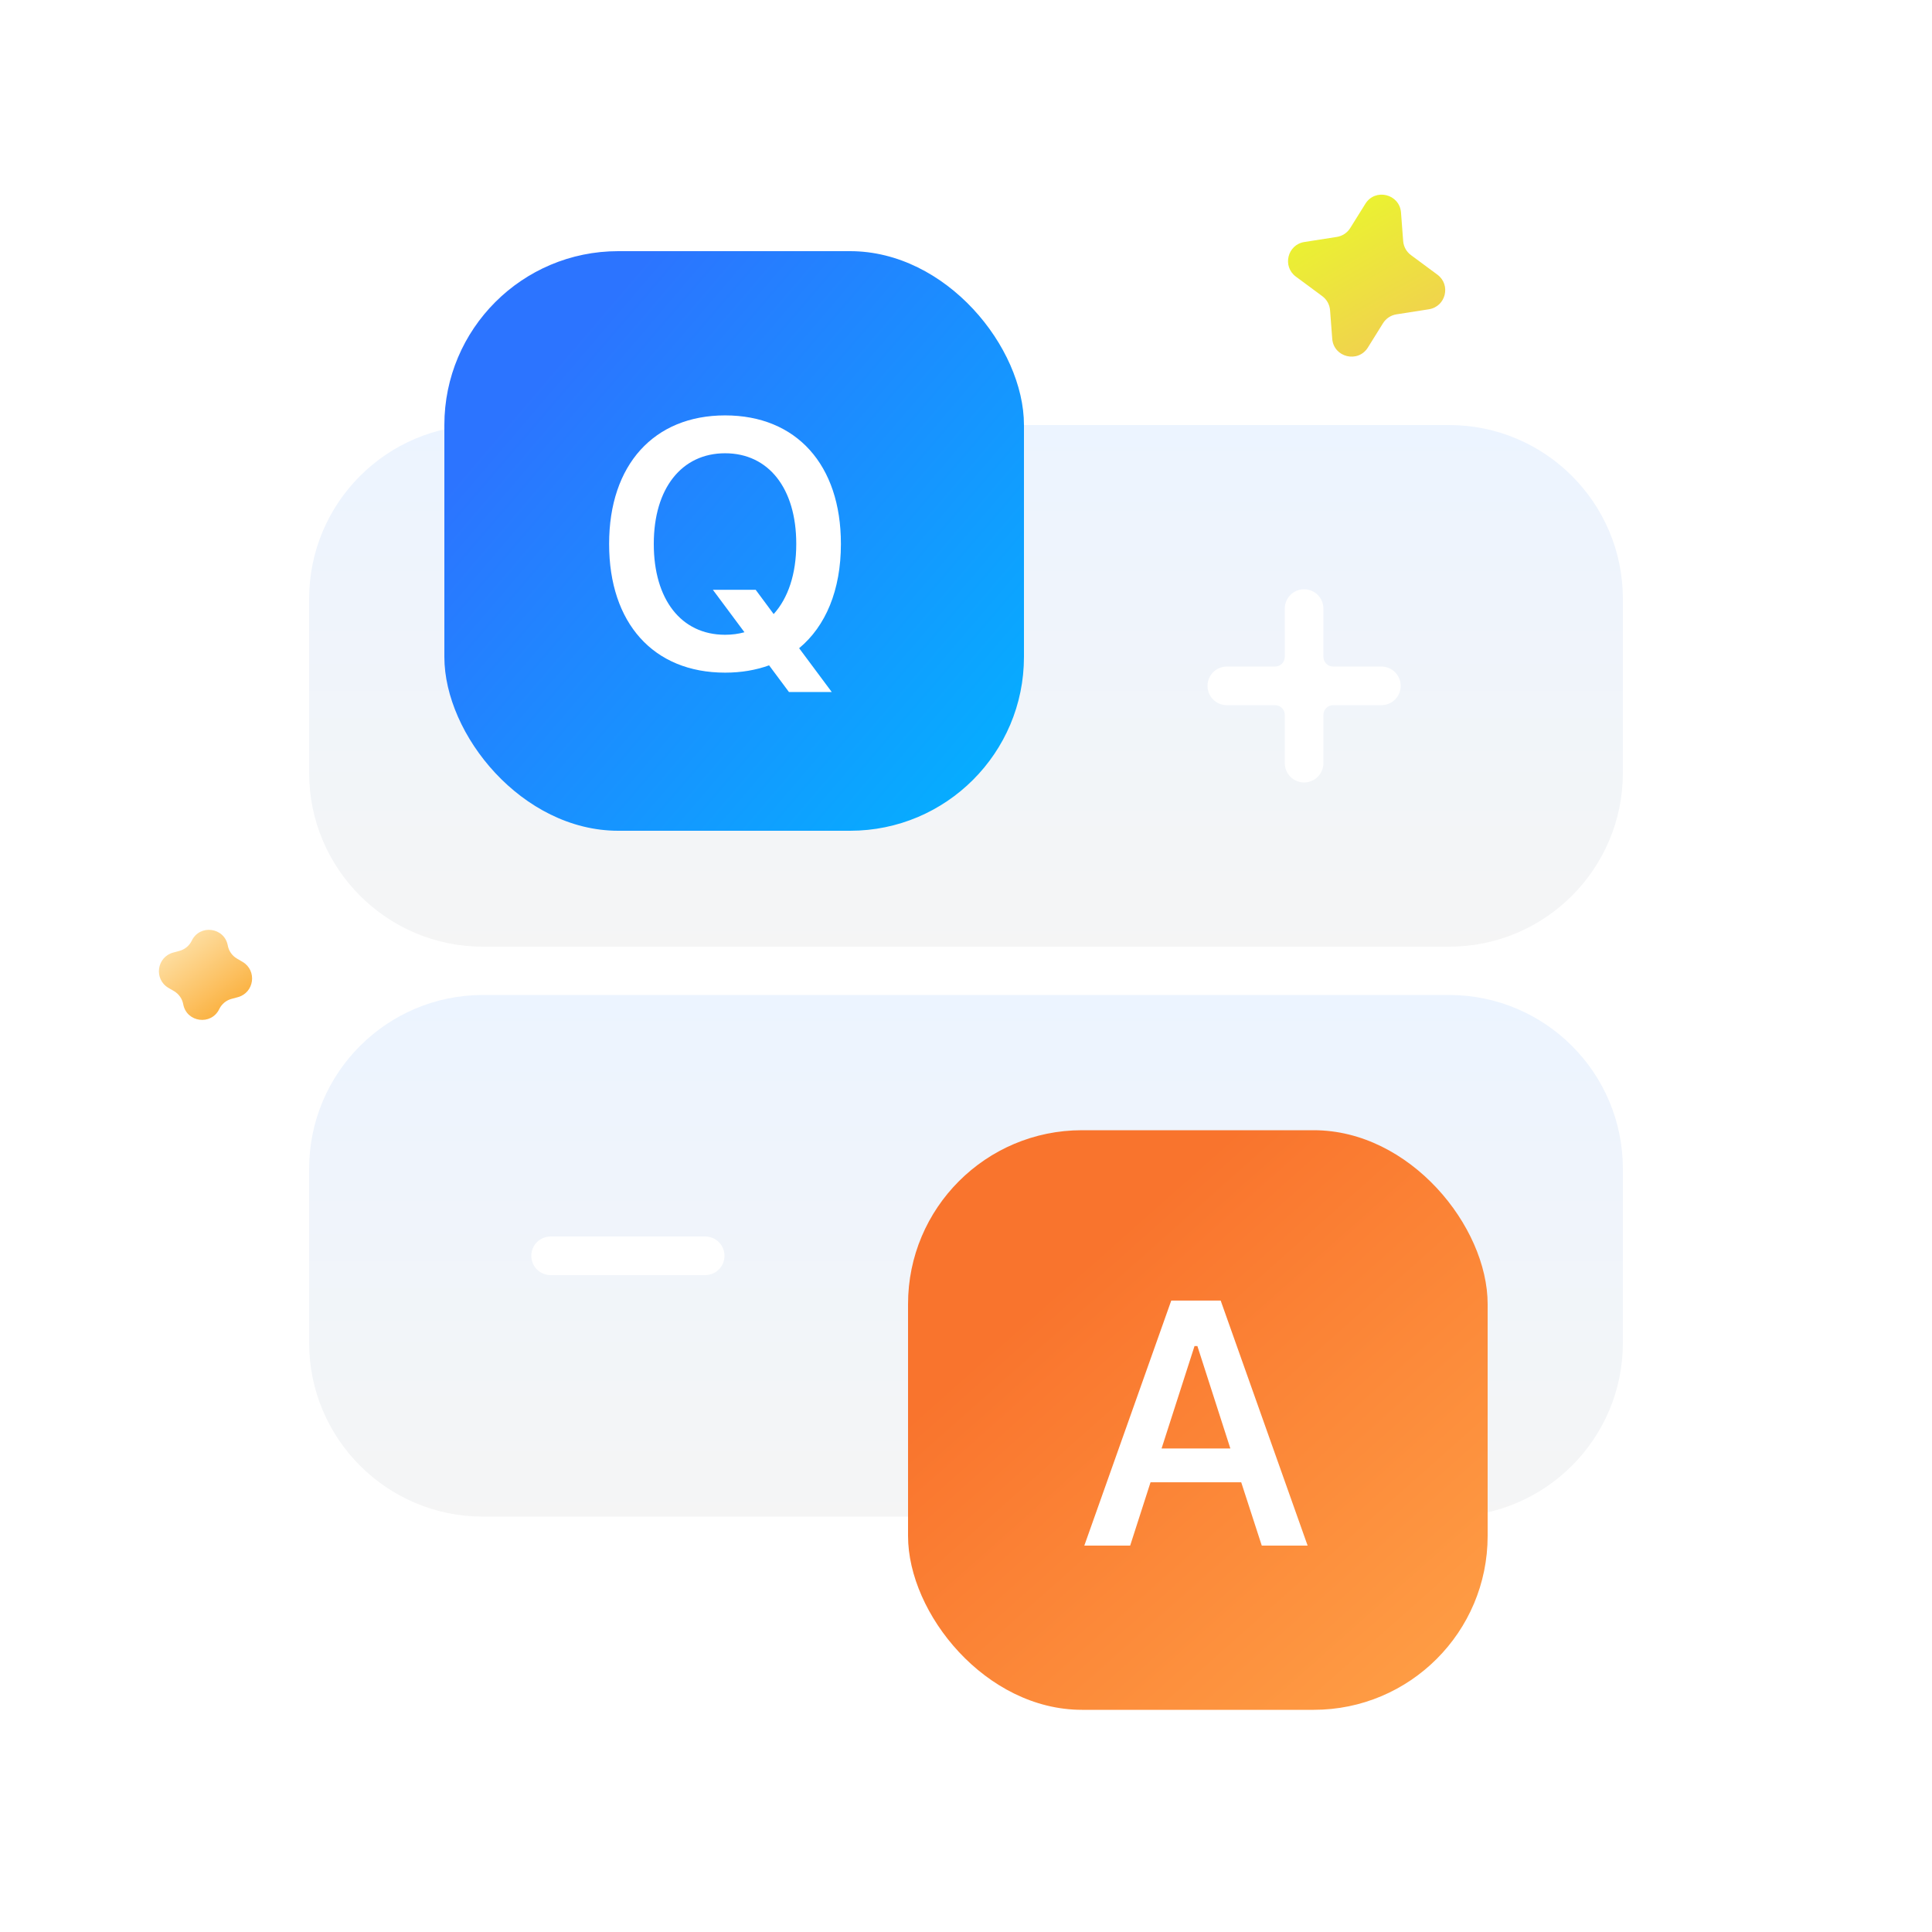 <svg width="100" height="100" viewBox="0 0 100 100" fill="none" xmlns="http://www.w3.org/2000/svg">
<path fill-rule="evenodd" clip-rule="evenodd" d="M75 51.5C79.971 51.5 84 55.529 84 60.5V69.5C84 74.471 79.971 78.5 75 78.5H25C20.029 78.5 16 74.471 16 69.5V60.5C16 55.529 20.029 51.5 25 51.5H75ZM28.5 64C27.948 64 27.5 64.448 27.5 65C27.5 65.552 27.948 66 28.5 66H36.5C37.052 66 37.5 65.552 37.5 65C37.5 64.448 37.052 64 36.5 64H28.5Z" fill="url(#paint0_linear)"/>
<path fill-rule="evenodd" clip-rule="evenodd" d="M25 22C20.029 22 16 26.029 16 31V40C16 44.971 20.029 49 25 49H75C79.971 49 84 44.971 84 40V31C84 26.029 79.971 22 75 22H25ZM67.5 40.5C66.948 40.5 66.5 40.052 66.5 39.5V37C66.5 36.724 66.276 36.5 66 36.5H63.5C62.948 36.5 62.5 36.052 62.5 35.5C62.5 34.948 62.948 34.5 63.5 34.5H66C66.276 34.5 66.5 34.276 66.5 34V31.5C66.5 30.948 66.948 30.5 67.5 30.5C68.052 30.5 68.5 30.948 68.5 31.5V34C68.5 34.276 68.724 34.5 69 34.5H71.5C72.052 34.5 72.5 34.948 72.5 35.5C72.5 36.052 72.052 36.5 71.5 36.5H69C68.724 36.5 68.5 36.724 68.5 37V39.5C68.5 40.052 68.052 40.5 67.5 40.5Z" fill="url(#paint1_linear)"/>
<g filter="url(#filter0_d)">
<rect x="23" y="12" width="30" height="30" rx="9" fill="url(#paint2_linear)"/>
<path d="M37.531 33.816C38.366 33.816 39.122 33.685 39.808 33.438L40.836 34.818H43.051L41.363 32.551C42.743 31.408 43.525 29.536 43.525 27.163V27.145C43.525 23.059 41.223 20.501 37.531 20.501C33.849 20.501 31.528 23.059 31.528 27.145V27.163C31.528 31.241 33.813 33.816 37.531 33.816ZM37.531 31.856C35.246 31.856 33.84 30.011 33.84 27.163V27.145C33.84 24.28 35.281 22.461 37.531 22.461C39.781 22.461 41.214 24.28 41.214 27.145V27.163C41.214 28.71 40.792 29.958 40.045 30.784L39.113 29.527H36.898L38.533 31.725C38.217 31.812 37.883 31.856 37.531 31.856Z" fill="white"/>
</g>
<rect x="47" y="58.5" width="30" height="30" rx="9" fill="url(#paint3_linear)"/>
<path d="M56.124 80H58.497L59.552 76.722H64.245L65.309 80H67.682L63.182 67.317H60.624L56.124 80ZM61.828 69.673H61.977L63.683 74.973H60.123L61.828 69.673Z" fill="white"/>
<path d="M70.671 10.548C71.181 9.727 72.443 10.037 72.516 11.001L72.628 12.476C72.65 12.766 72.797 13.031 73.031 13.204L74.399 14.216C75.112 14.744 74.836 15.87 73.959 16.008L72.278 16.271C71.991 16.316 71.738 16.484 71.584 16.731L70.802 17.987C70.291 18.807 69.029 18.497 68.956 17.534L68.844 16.058C68.822 15.768 68.675 15.503 68.442 15.33L67.074 14.318C66.361 13.79 66.637 12.664 67.514 12.526L69.194 12.263C69.481 12.218 69.735 12.05 69.888 11.803L70.671 10.548Z" fill="url(#paint4_linear)"/>
<path d="M9.925 48.69C10.34 47.826 11.617 47.997 11.79 48.94C11.842 49.222 12.014 49.469 12.262 49.614L12.555 49.786C13.318 50.235 13.165 51.382 12.31 51.614L11.982 51.702C11.705 51.778 11.474 51.97 11.349 52.229C10.934 53.092 9.657 52.921 9.484 51.979C9.432 51.696 9.259 51.45 9.012 51.304L8.719 51.132C7.955 50.683 8.109 49.537 8.964 49.305L9.292 49.216C9.569 49.141 9.8 48.949 9.925 48.69Z" fill="url(#paint5_linear)"/>
<defs>
<filter id="filter0_d" x="16" y="6" width="44" height="44" filterUnits="userSpaceOnUse" color-interpolation-filters="sRGB">
<feFlood flood-opacity="0" result="BackgroundImageFix"/>
<feColorMatrix in="SourceAlpha" type="matrix" values="0 0 0 0 0 0 0 0 0 0 0 0 0 0 0 0 0 0 127 0" result="hardAlpha"/>
<feOffset dy="1"/>
<feGaussianBlur stdDeviation="3.5"/>
<feComposite in2="hardAlpha" operator="out"/>
<feColorMatrix type="matrix" values="0 0 0 0 0 0 0 0 0 0 0 0 0 0 0 0 0 0 0.12 0"/>
<feBlend mode="normal" in2="BackgroundImageFix" result="effect1_dropShadow"/>
<feBlend mode="normal" in="SourceGraphic" in2="effect1_dropShadow" result="shape"/>
</filter>
<linearGradient id="paint0_linear" x1="30.448" y1="51.279" x2="30.448" y2="79.261" gradientUnits="userSpaceOnUse">
<stop stop-color="#ECF4FF"/>
<stop offset="1" stop-color="#F5F5F5"/>
</linearGradient>
<linearGradient id="paint1_linear" x1="69.552" y1="21.779" x2="69.552" y2="49.761" gradientUnits="userSpaceOnUse">
<stop stop-color="#ECF4FF"/>
<stop offset="1" stop-color="#F5F5F5"/>
</linearGradient>
<linearGradient id="paint2_linear" x1="23" y1="24.5" x2="48.97" y2="46.712" gradientUnits="userSpaceOnUse">
<stop stop-color="#2C74FF"/>
<stop offset="1" stop-color="#02B3FF"/>
</linearGradient>
<linearGradient id="paint3_linear" x1="77" y1="88.5" x2="56.31" y2="65.224" gradientUnits="userSpaceOnUse">
<stop stop-color="#FFA147"/>
<stop offset="1" stop-color="#F9742D"/>
</linearGradient>
<linearGradient id="paint4_linear" x1="73.392" y1="17.919" x2="68.567" y2="9.402" gradientUnits="userSpaceOnUse">
<stop stop-color="#F1CE51"/>
<stop offset="1" stop-color="#E9FA2A"/>
</linearGradient>
<linearGradient id="paint5_linear" x1="12.747" y1="52.8" x2="8.745" y2="47.259" gradientUnits="userSpaceOnUse">
<stop stop-color="#FAA72A"/>
<stop offset="1" stop-color="#FFEFC6"/>
</linearGradient>
</defs>
</svg>
